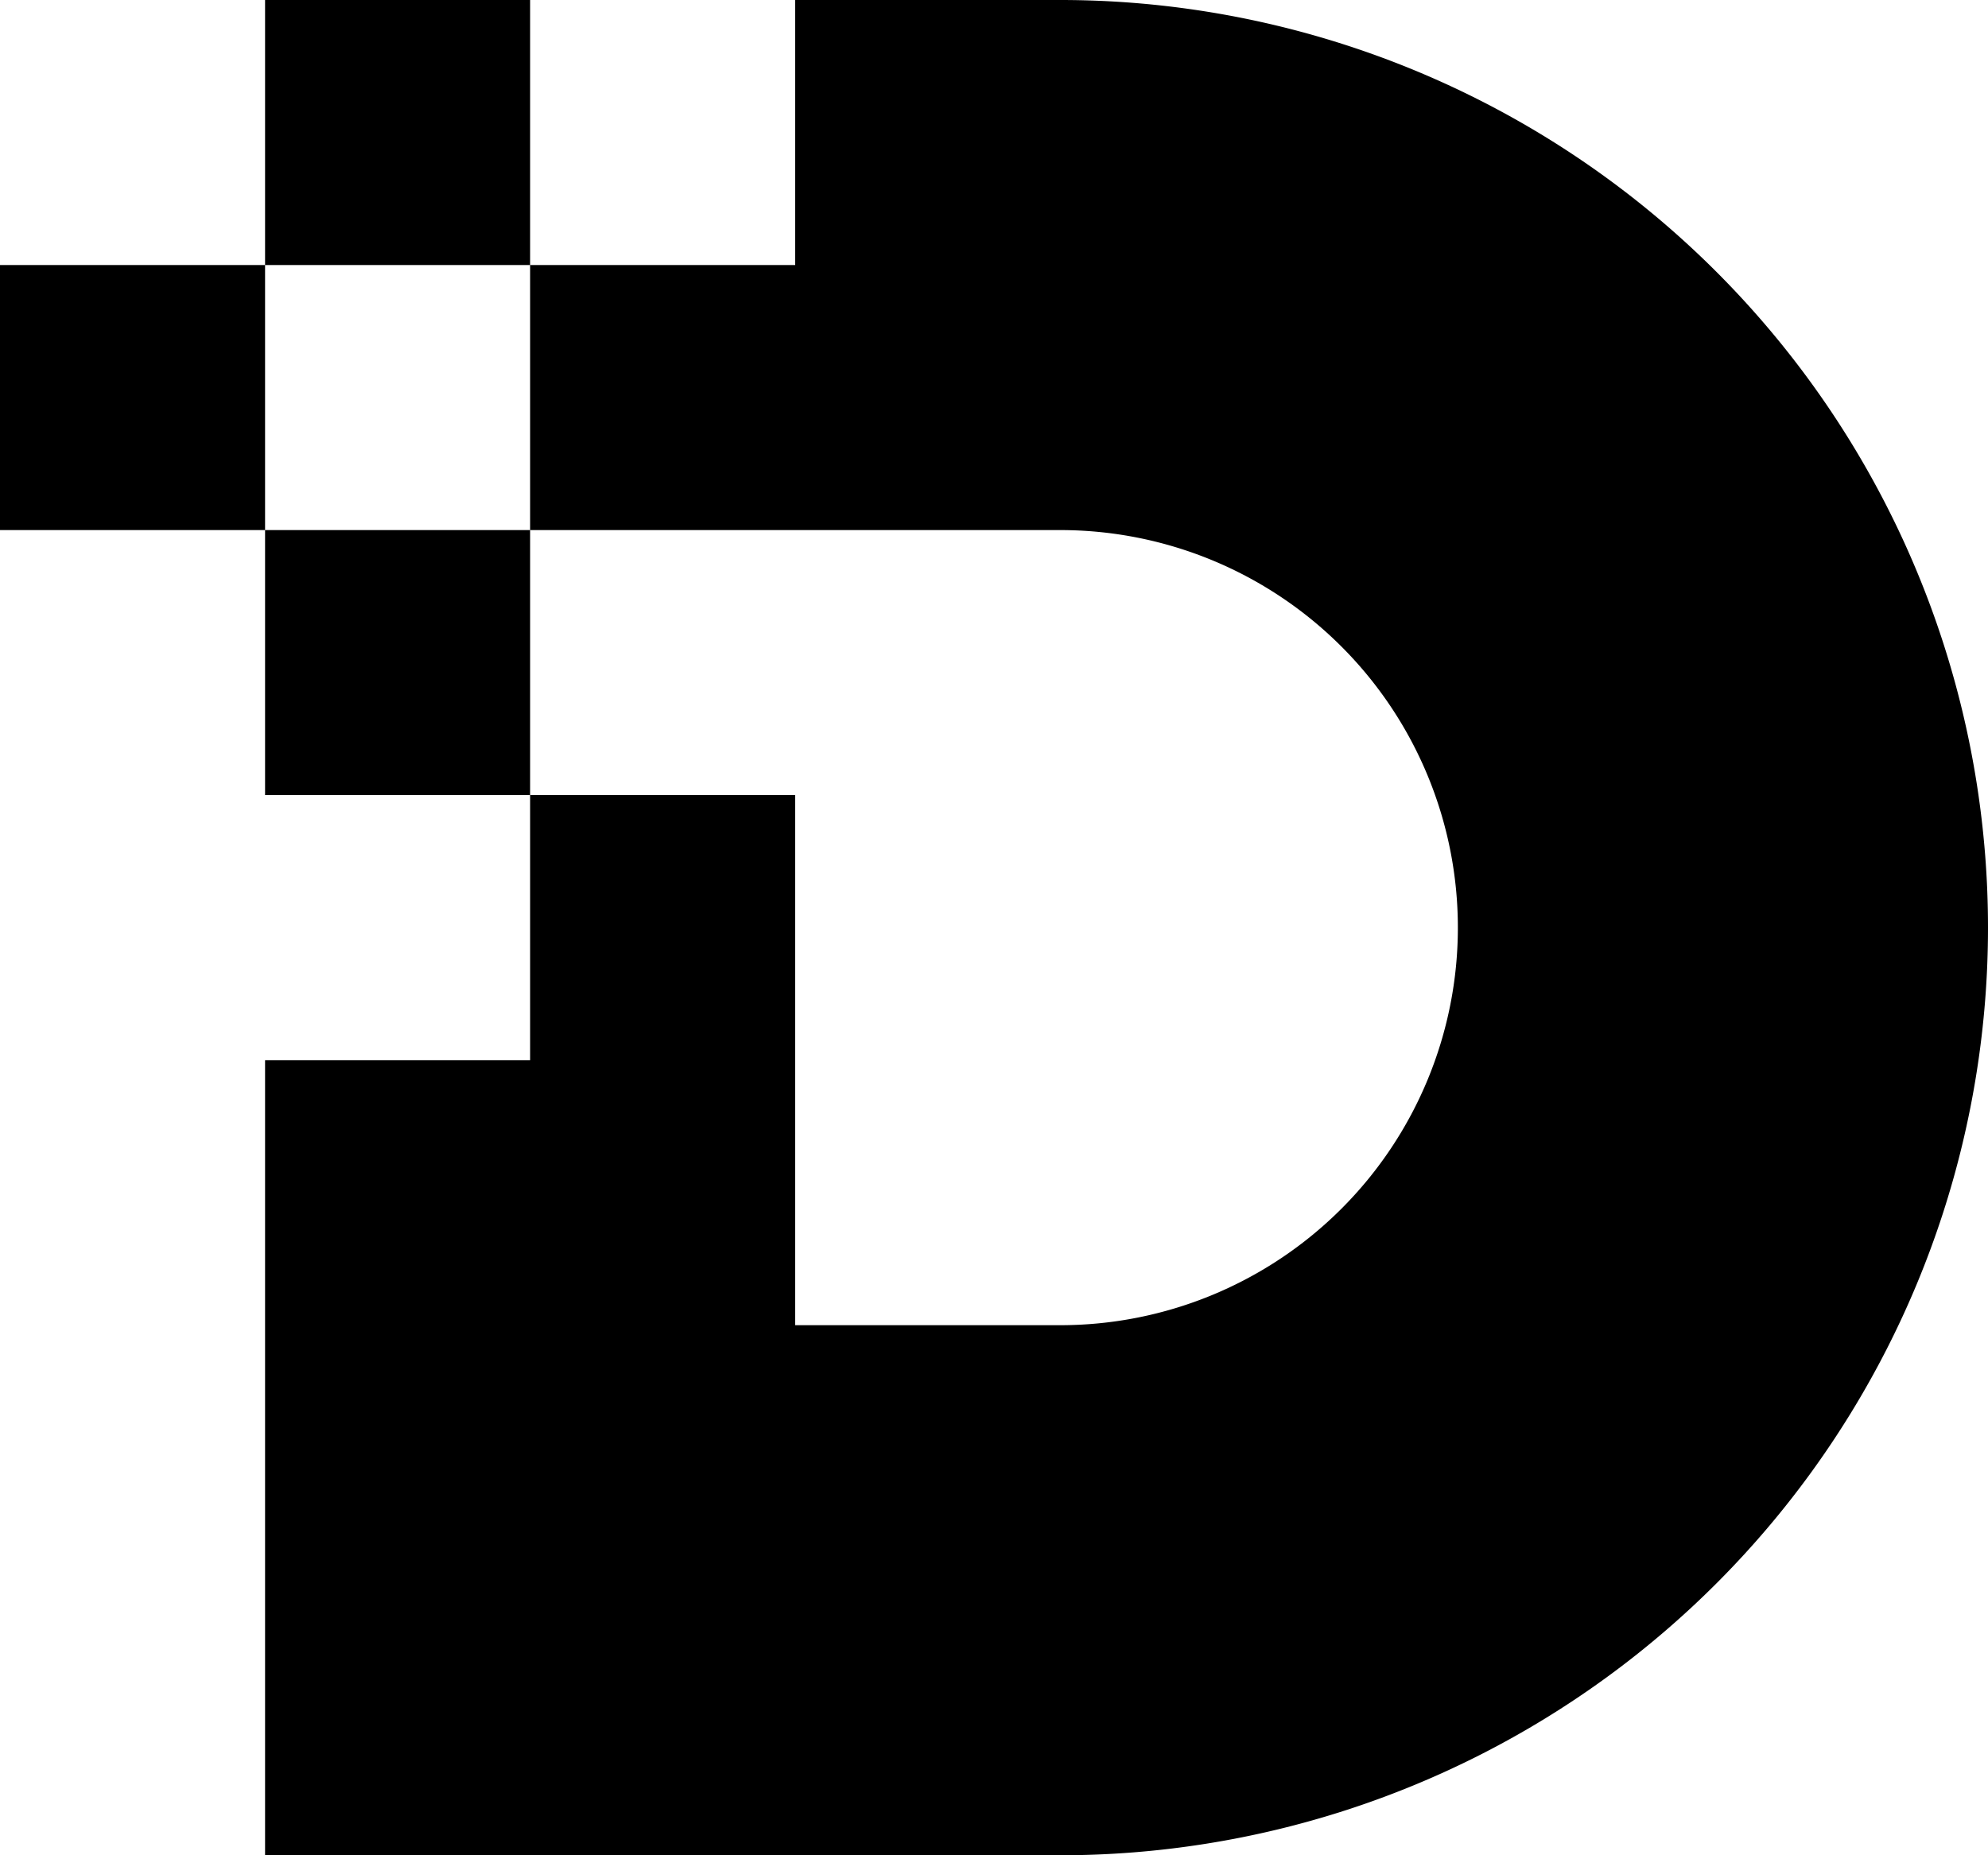 <svg class="w-8 h-8 text-secondary-600" stroke="none" fill="fillColor" viewBox="0 0 375 350">
    <path stroke-linecap="round" stroke-linejoin="round" stroke-width="2" 
    d="m200 0a175 175 0 0 1 0 350h-50-100v-150h50v-50h50v100h50a75 75 0 0 0 0-150h-100v-50h50v-50m-50 50v-50h-50v50m0 0h-50v50h50m0 0v50h50v-50m0 0"
    />
</svg>